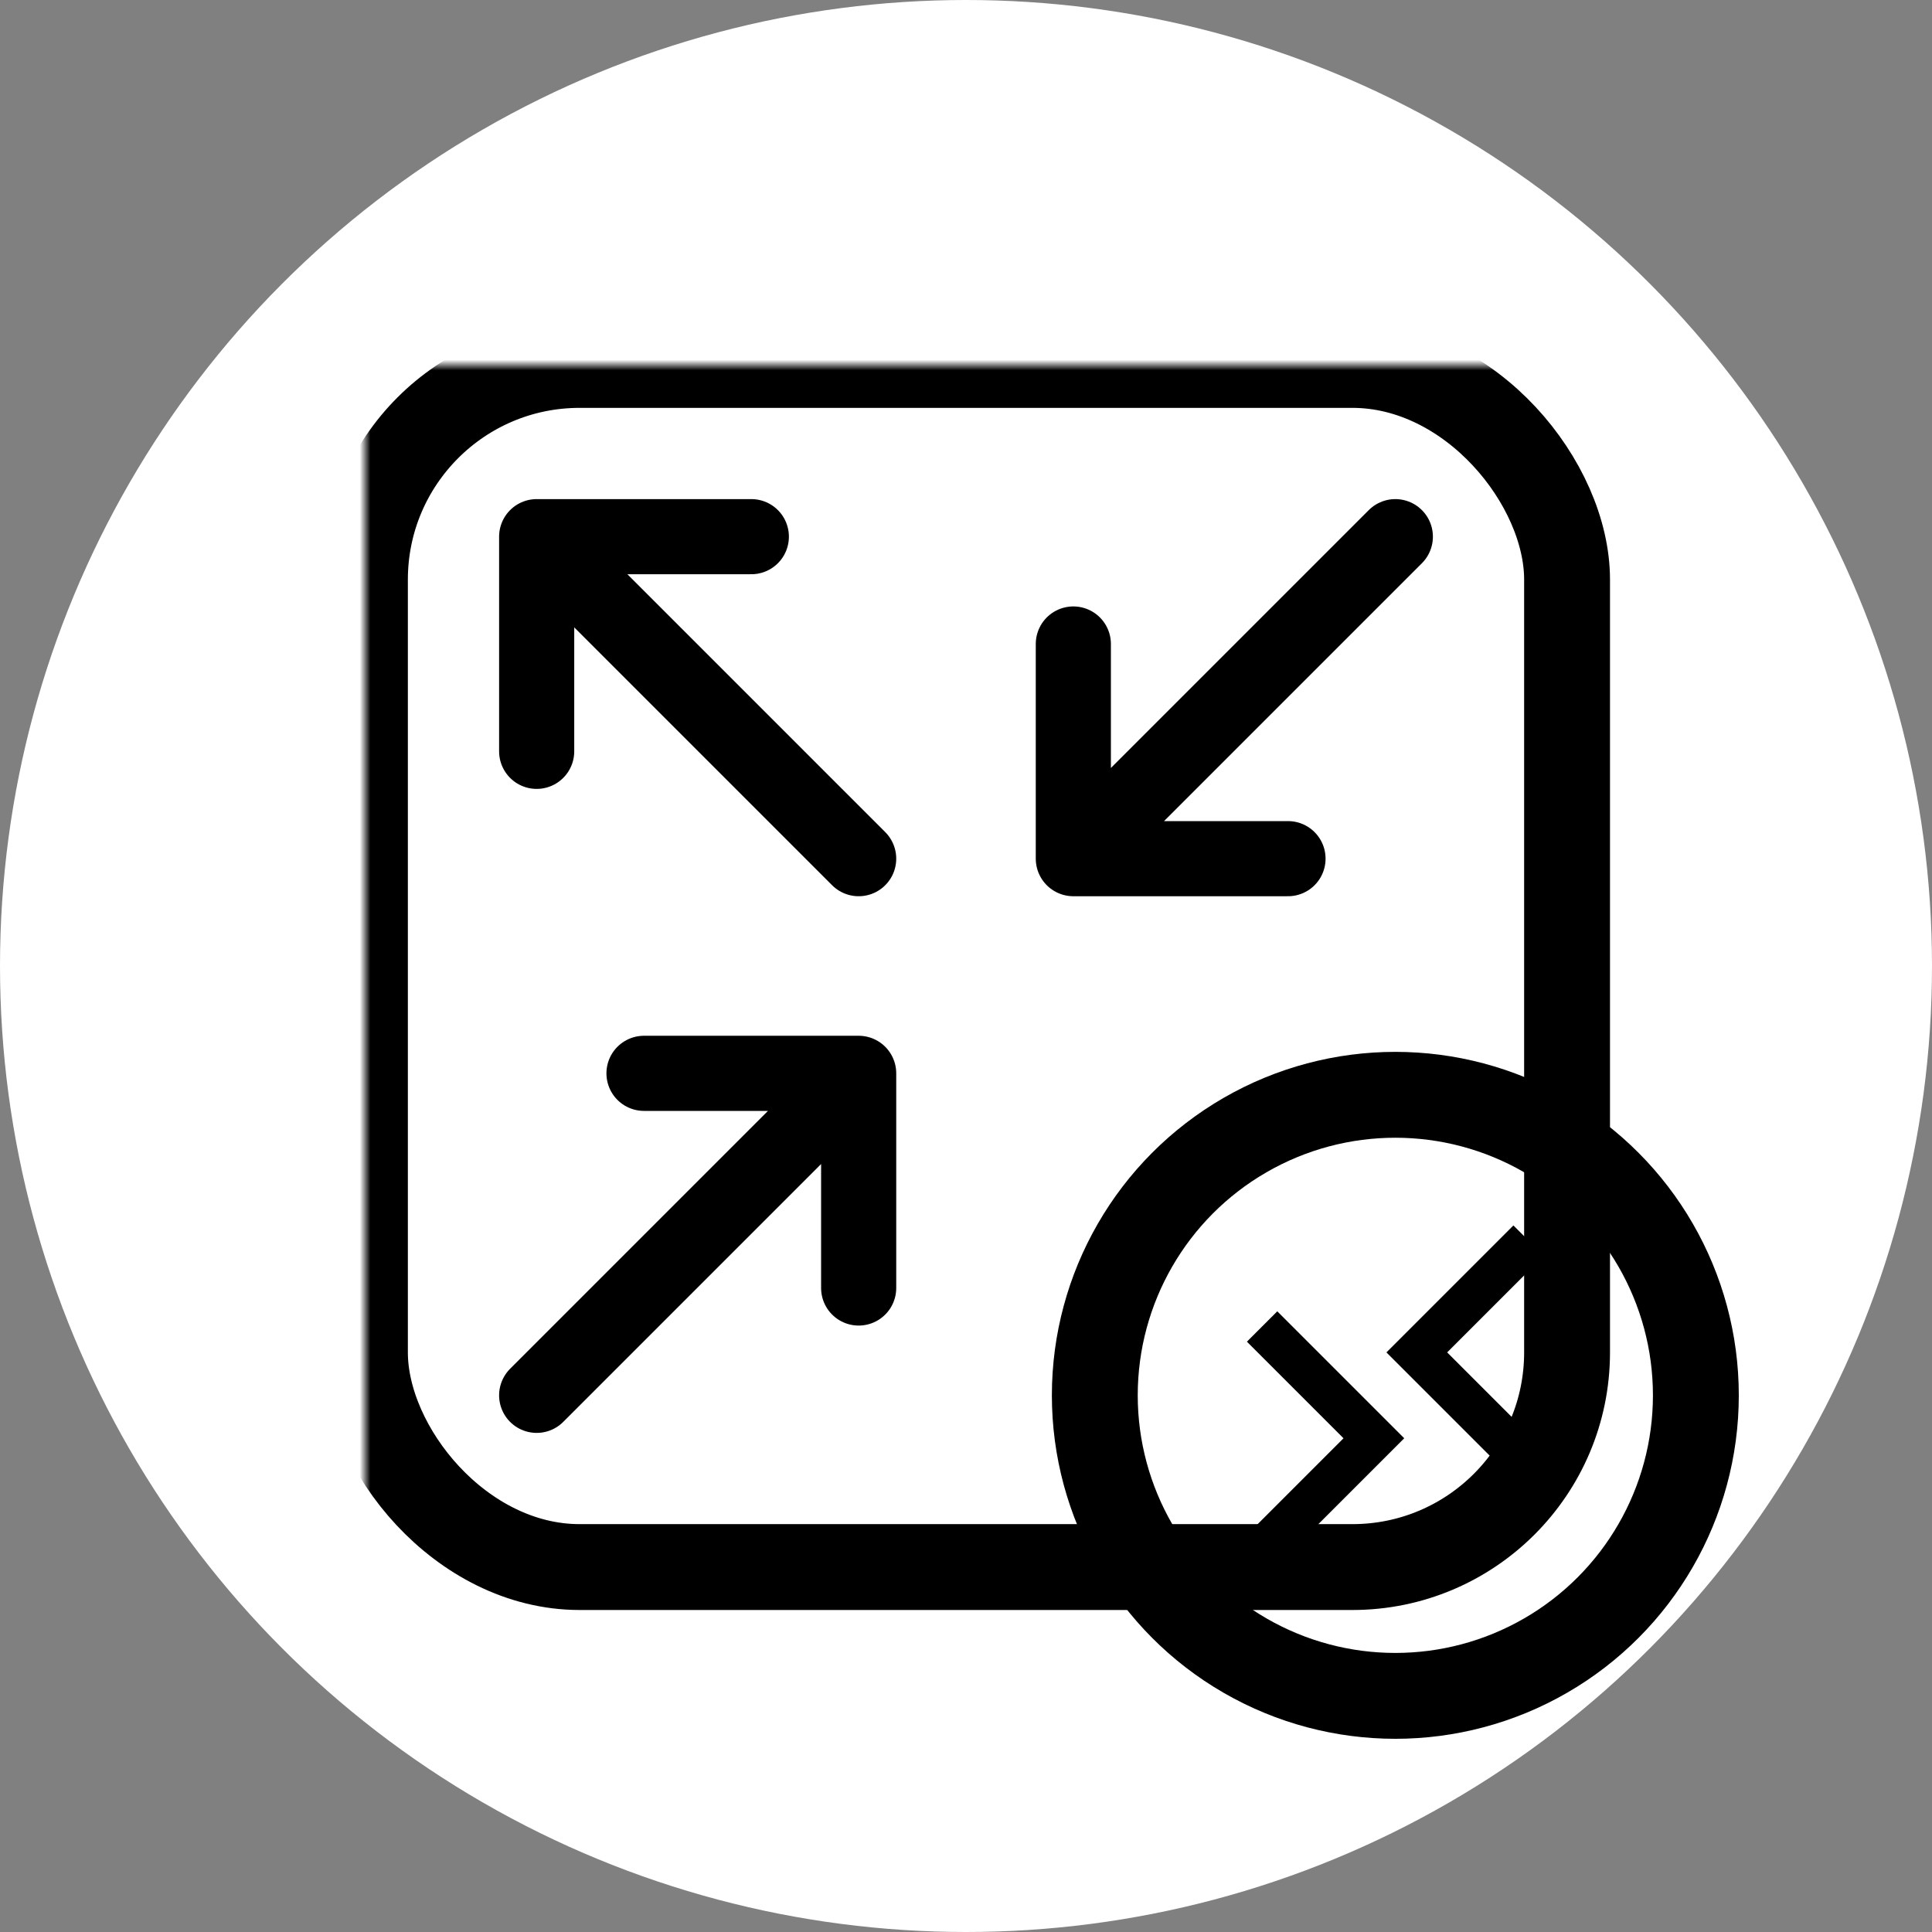 <?xml version="1.0" encoding="UTF-8" standalone="no"?>
<svg width="250" height="250" viewBox="-30 -30 180 180" xmlns="http://www.w3.org/2000/svg">
  
	<rect x="-30" y="-30" width="180" height="180" fill="#808080" stroke="none"/>
  
	<mask id="rt">
		<rect width="120" height="120" fill="white"/>
		<circle cx="100" cy="100" r="40" fill="black"/>
	</mask>

    <circle cx="60" cy="60" r="90" stroke="none" stroke-width="8" fill="white"/>

    <rect x="4" y="4" width="112" height="112" rx="20" fill="none" stroke="black" stroke-width="8" mask="url(#rt)"/>
    <path d="M20,20   L50,50 M20,40  L20,20   L40,20"  stroke="black" stroke-width="7" stroke-linecap="round" stroke-linejoin="round" fill="none"/>    
    <path d="M20,100  L50,70 M30,70 L50,70 L50,90" stroke="black" stroke-width="7" stroke-linecap="round" stroke-linejoin="round" fill="none"/>
    <path d="M100,20  L70,50 M70,30 L70,50 L90,50" stroke="black" stroke-width="7" stroke-linecap="round" stroke-linejoin="round" fill="none"/>

    <circle cx="100" cy="100" r="28" stroke="black" stroke-width="8" fill="none"/>

    <path d="M89,95   L98,104  L89,113" stroke="black" stroke-width="4" stroke-linecap="square" stroke-linejoin="square" fill="none"/>
    <path d="M111,87  L102,96  L111,105" stroke="black" stroke-width="4" stroke-linecap="square" stroke-linejoin="square" fill="none"/>
</svg>